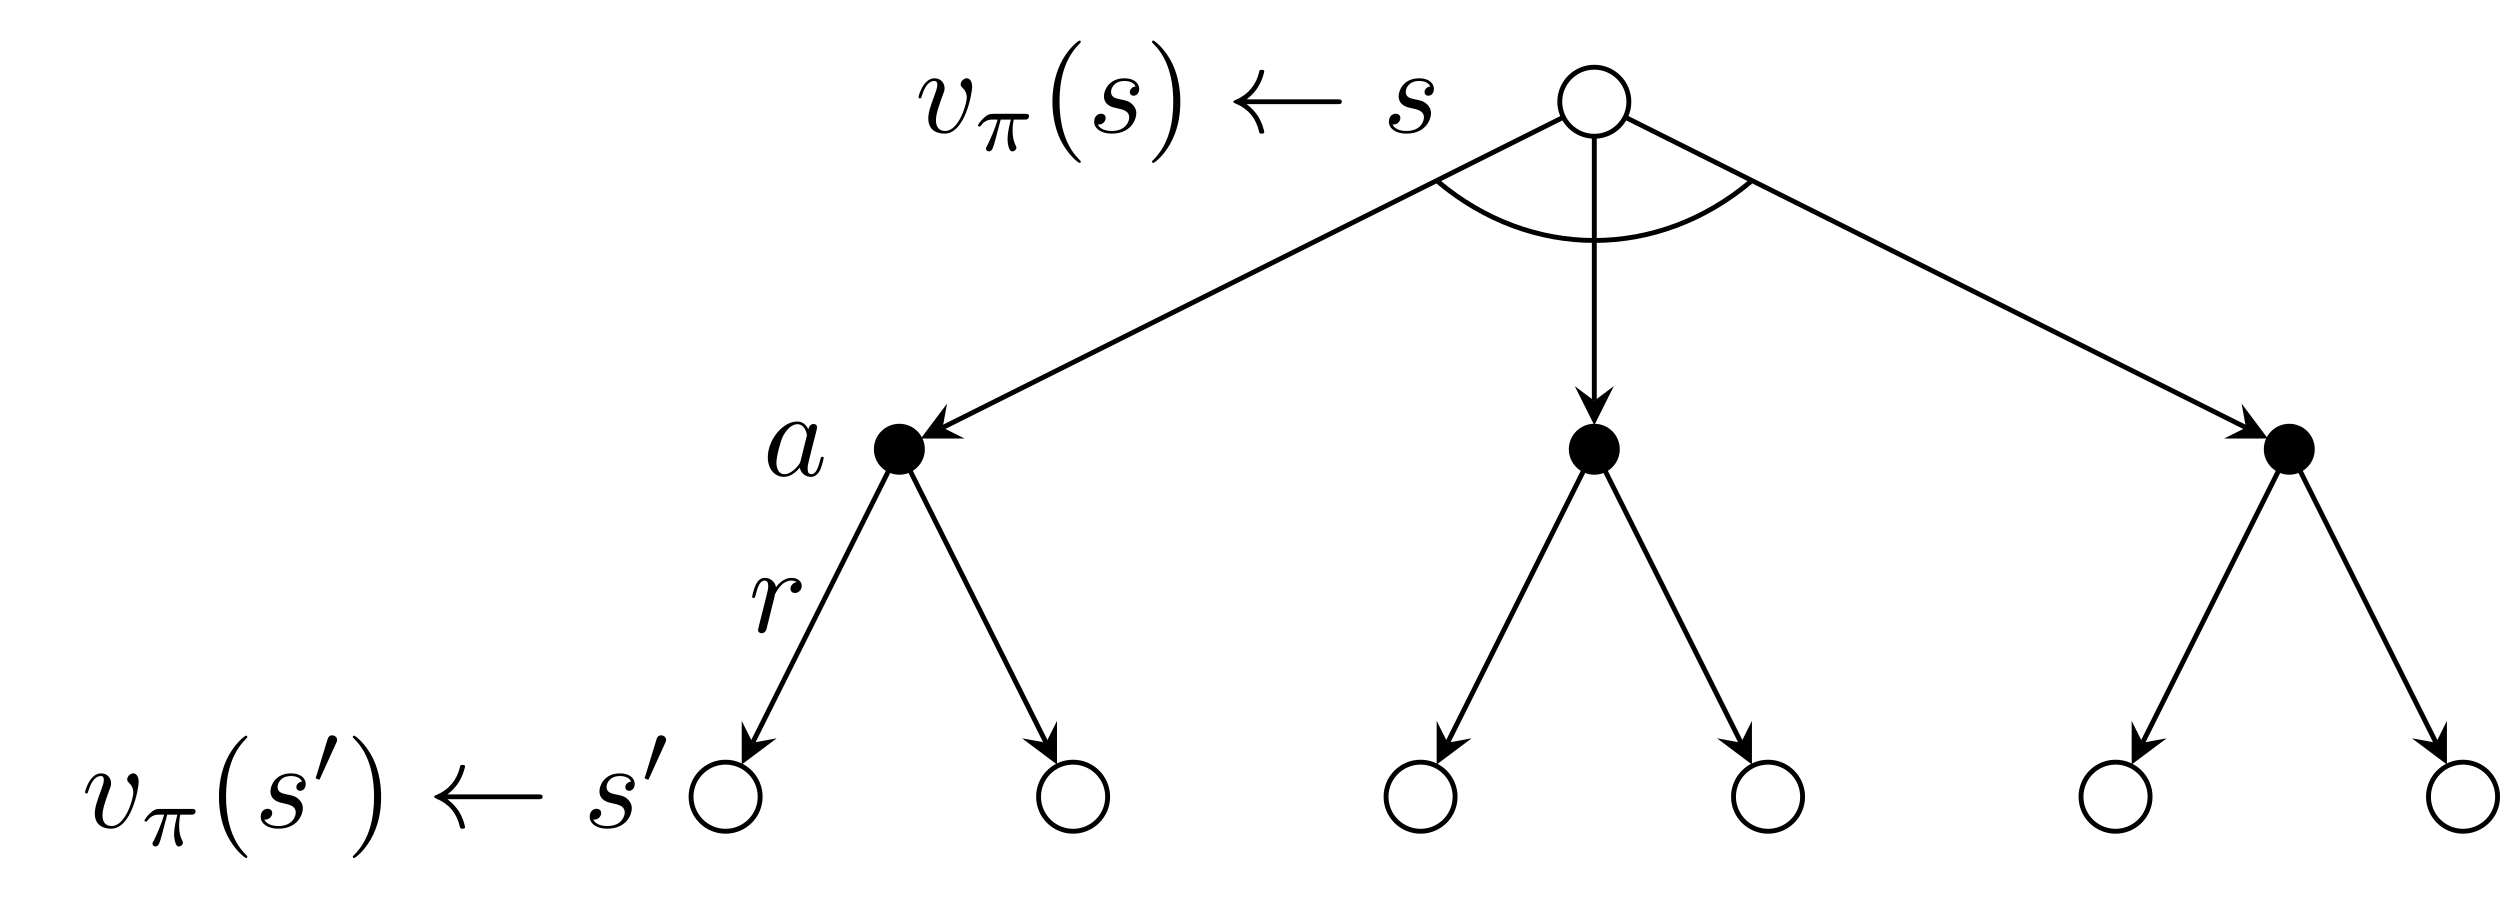 <?xml version="1.0" encoding="UTF-8"?>
<svg xmlns="http://www.w3.org/2000/svg" xmlns:xlink="http://www.w3.org/1999/xlink" width="203.943pt" height="73.305pt" viewBox="0 0 203.943 73.305" version="1.1">
<defs>
<g>
<symbol overflow="visible" id="glyph0-0">
<path style="stroke:none;" d=""/>
</symbol>
<symbol overflow="visible" id="glyph0-1">
<path style="stroke:none;" d="M 4.672 -3.703 C 4.672 -4.25 4.406 -4.406 4.234 -4.406 C 3.984 -4.406 3.734 -4.141 3.734 -3.922 C 3.734 -3.797 3.781 -3.734 3.891 -3.625 C 4.109 -3.422 4.234 -3.172 4.234 -2.812 C 4.234 -2.391 3.625 -0.109 2.469 -0.109 C 1.953 -0.109 1.719 -0.453 1.719 -0.984 C 1.719 -1.531 2 -2.266 2.297 -3.094 C 2.375 -3.266 2.422 -3.406 2.422 -3.594 C 2.422 -4.031 2.109 -4.406 1.609 -4.406 C 0.672 -4.406 0.297 -2.953 0.297 -2.875 C 0.297 -2.766 0.391 -2.766 0.406 -2.766 C 0.516 -2.766 0.516 -2.797 0.562 -2.953 C 0.859 -3.953 1.281 -4.188 1.578 -4.188 C 1.656 -4.188 1.828 -4.188 1.828 -3.875 C 1.828 -3.625 1.719 -3.344 1.656 -3.172 C 1.219 -2.016 1.094 -1.562 1.094 -1.125 C 1.094 -0.047 1.969 0.109 2.422 0.109 C 4.094 0.109 4.672 -3.188 4.672 -3.703 Z M 4.672 -3.703 "/>
</symbol>
<symbol overflow="visible" id="glyph0-2">
<path style="stroke:none;" d="M 3.891 -3.734 C 3.625 -3.719 3.422 -3.5 3.422 -3.281 C 3.422 -3.141 3.516 -2.984 3.734 -2.984 C 3.953 -2.984 4.188 -3.156 4.188 -3.547 C 4.188 -4 3.766 -4.406 3 -4.406 C 1.688 -4.406 1.312 -3.391 1.312 -2.953 C 1.312 -2.172 2.047 -2.031 2.344 -1.969 C 2.859 -1.859 3.375 -1.75 3.375 -1.203 C 3.375 -0.953 3.156 -0.109 1.953 -0.109 C 1.812 -0.109 1.047 -0.109 0.812 -0.641 C 1.203 -0.594 1.453 -0.891 1.453 -1.172 C 1.453 -1.391 1.281 -1.516 1.078 -1.516 C 0.812 -1.516 0.516 -1.312 0.516 -0.859 C 0.516 -0.297 1.094 0.109 1.938 0.109 C 3.562 0.109 3.953 -1.094 3.953 -1.547 C 3.953 -1.906 3.766 -2.156 3.641 -2.266 C 3.375 -2.547 3.078 -2.609 2.641 -2.688 C 2.281 -2.766 1.891 -2.844 1.891 -3.297 C 1.891 -3.578 2.125 -4.188 3 -4.188 C 3.25 -4.188 3.75 -4.109 3.891 -3.734 Z M 3.891 -3.734 "/>
</symbol>
<symbol overflow="visible" id="glyph0-3">
<path style="stroke:none;" d="M 3.719 -3.766 C 3.531 -4.141 3.25 -4.406 2.797 -4.406 C 1.641 -4.406 0.406 -2.938 0.406 -1.484 C 0.406 -0.547 0.953 0.109 1.719 0.109 C 1.922 0.109 2.422 0.062 3.016 -0.641 C 3.094 -0.219 3.453 0.109 3.922 0.109 C 4.281 0.109 4.5 -0.125 4.672 -0.438 C 4.828 -0.797 4.969 -1.406 4.969 -1.422 C 4.969 -1.531 4.875 -1.531 4.844 -1.531 C 4.75 -1.531 4.734 -1.484 4.703 -1.344 C 4.531 -0.703 4.359 -0.109 3.953 -0.109 C 3.672 -0.109 3.656 -0.375 3.656 -0.562 C 3.656 -0.781 3.672 -0.875 3.781 -1.312 C 3.891 -1.719 3.906 -1.828 4 -2.203 L 4.359 -3.594 C 4.422 -3.875 4.422 -3.891 4.422 -3.938 C 4.422 -4.109 4.312 -4.203 4.141 -4.203 C 3.891 -4.203 3.75 -3.984 3.719 -3.766 Z M 3.078 -1.188 C 3.016 -1 3.016 -0.984 2.875 -0.812 C 2.438 -0.266 2.031 -0.109 1.75 -0.109 C 1.25 -0.109 1.109 -0.656 1.109 -1.047 C 1.109 -1.547 1.422 -2.766 1.656 -3.234 C 1.969 -3.812 2.406 -4.188 2.812 -4.188 C 3.453 -4.188 3.594 -3.375 3.594 -3.312 C 3.594 -3.25 3.578 -3.188 3.562 -3.141 Z M 3.078 -1.188 "/>
</symbol>
<symbol overflow="visible" id="glyph0-4">
<path style="stroke:none;" d="M 0.875 -0.594 C 0.844 -0.438 0.781 -0.203 0.781 -0.156 C 0.781 0.016 0.922 0.109 1.078 0.109 C 1.203 0.109 1.375 0.031 1.453 -0.172 C 1.469 -0.203 1.797 -1.562 1.844 -1.75 C 1.922 -2.078 2.109 -2.766 2.156 -3.047 C 2.203 -3.172 2.484 -3.641 2.719 -3.859 C 2.797 -3.922 3.094 -4.188 3.516 -4.188 C 3.781 -4.188 3.922 -4.062 3.938 -4.062 C 3.641 -4.016 3.422 -3.781 3.422 -3.516 C 3.422 -3.359 3.531 -3.172 3.797 -3.172 C 4.062 -3.172 4.344 -3.406 4.344 -3.766 C 4.344 -4.109 4.031 -4.406 3.516 -4.406 C 2.875 -4.406 2.438 -3.922 2.25 -3.641 C 2.156 -4.094 1.797 -4.406 1.328 -4.406 C 0.875 -4.406 0.688 -4.016 0.594 -3.844 C 0.422 -3.5 0.297 -2.906 0.297 -2.875 C 0.297 -2.766 0.391 -2.766 0.406 -2.766 C 0.516 -2.766 0.516 -2.781 0.578 -3 C 0.75 -3.703 0.953 -4.188 1.312 -4.188 C 1.469 -4.188 1.609 -4.109 1.609 -3.734 C 1.609 -3.516 1.578 -3.406 1.453 -2.891 Z M 0.875 -0.594 "/>
</symbol>
<symbol overflow="visible" id="glyph1-0">
<path style="stroke:none;" d=""/>
</symbol>
<symbol overflow="visible" id="glyph1-1">
<path style="stroke:none;" d="M 2.172 -2.531 L 3 -2.531 C 2.891 -2.109 2.734 -1.484 2.734 -0.922 C 2.734 -0.641 2.781 -0.453 2.812 -0.312 C 2.922 0.047 3.016 0.062 3.125 0.062 C 3.297 0.062 3.453 -0.078 3.453 -0.25 C 3.453 -0.297 3.438 -0.328 3.406 -0.391 C 3.266 -0.656 3.141 -1.047 3.141 -1.625 C 3.141 -1.75 3.141 -2.031 3.234 -2.531 L 4.109 -2.531 C 4.234 -2.531 4.297 -2.531 4.375 -2.578 C 4.469 -2.656 4.484 -2.766 4.484 -2.797 C 4.484 -3 4.312 -3 4.188 -3 L 1.562 -3 C 1.281 -3 1.078 -2.938 0.766 -2.641 C 0.578 -2.484 0.312 -2.109 0.312 -2.047 C 0.312 -1.969 0.406 -1.969 0.438 -1.969 C 0.516 -1.969 0.516 -1.984 0.562 -2.047 C 0.906 -2.531 1.344 -2.531 1.5 -2.531 L 1.922 -2.531 C 1.703 -1.766 1.328 -0.938 1.125 -0.516 C 1.078 -0.438 1.016 -0.281 0.984 -0.266 C 0.984 -0.234 0.969 -0.203 0.969 -0.156 C 0.969 -0.047 1.047 0.062 1.219 0.062 C 1.484 0.062 1.562 -0.25 1.734 -0.875 Z M 2.172 -2.531 "/>
</symbol>
<symbol overflow="visible" id="glyph2-0">
<path style="stroke:none;" d=""/>
</symbol>
<symbol overflow="visible" id="glyph2-1">
<path style="stroke:none;" d="M 3.297 2.391 C 3.297 2.359 3.297 2.344 3.125 2.172 C 1.891 0.922 1.562 -0.969 1.562 -2.5 C 1.562 -4.234 1.938 -5.969 3.172 -7.203 C 3.297 -7.328 3.297 -7.344 3.297 -7.375 C 3.297 -7.453 3.266 -7.484 3.203 -7.484 C 3.094 -7.484 2.203 -6.797 1.609 -5.531 C 1.109 -4.438 0.984 -3.328 0.984 -2.5 C 0.984 -1.719 1.094 -0.516 1.641 0.625 C 2.25 1.844 3.094 2.5 3.203 2.5 C 3.266 2.5 3.297 2.469 3.297 2.391 Z M 3.297 2.391 "/>
</symbol>
<symbol overflow="visible" id="glyph2-2">
<path style="stroke:none;" d="M 2.875 -2.5 C 2.875 -3.266 2.766 -4.469 2.219 -5.609 C 1.625 -6.828 0.766 -7.484 0.672 -7.484 C 0.609 -7.484 0.562 -7.438 0.562 -7.375 C 0.562 -7.344 0.562 -7.328 0.75 -7.141 C 1.734 -6.156 2.297 -4.578 2.297 -2.5 C 2.297 -0.781 1.938 0.969 0.703 2.219 C 0.562 2.344 0.562 2.359 0.562 2.391 C 0.562 2.453 0.609 2.5 0.672 2.5 C 0.766 2.5 1.672 1.812 2.25 0.547 C 2.766 -0.547 2.875 -1.656 2.875 -2.5 Z M 2.875 -2.5 "/>
</symbol>
<symbol overflow="visible" id="glyph3-0">
<path style="stroke:none;" d=""/>
</symbol>
<symbol overflow="visible" id="glyph3-1">
<path style="stroke:none;" d="M 9.047 -2.297 C 9.234 -2.297 9.406 -2.297 9.406 -2.5 C 9.406 -2.688 9.234 -2.688 9.047 -2.688 L 1.641 -2.688 C 2.188 -3.109 2.469 -3.516 2.547 -3.656 C 2.984 -4.344 3.078 -4.969 3.078 -4.969 C 3.078 -5.094 2.953 -5.094 2.875 -5.094 C 2.703 -5.094 2.688 -5.078 2.656 -4.891 C 2.422 -3.922 1.828 -3.094 0.703 -2.625 C 0.594 -2.578 0.562 -2.562 0.562 -2.5 C 0.562 -2.422 0.609 -2.406 0.703 -2.359 C 1.75 -1.938 2.406 -1.156 2.656 -0.047 C 2.688 0.078 2.703 0.109 2.875 0.109 C 2.953 0.109 3.078 0.109 3.078 -0.016 C 3.078 -0.031 2.984 -0.656 2.562 -1.328 C 2.359 -1.625 2.078 -1.969 1.641 -2.297 Z M 9.047 -2.297 "/>
</symbol>
<symbol overflow="visible" id="glyph4-0">
<path style="stroke:none;" d=""/>
</symbol>
<symbol overflow="visible" id="glyph4-1">
<path style="stroke:none;" d="M 2.016 -3.297 C 2.078 -3.406 2.078 -3.469 2.078 -3.516 C 2.078 -3.734 1.891 -3.891 1.672 -3.891 C 1.406 -3.891 1.328 -3.672 1.297 -3.562 L 0.375 -0.547 C 0.359 -0.531 0.328 -0.453 0.328 -0.438 C 0.328 -0.359 0.547 -0.281 0.609 -0.281 C 0.656 -0.281 0.656 -0.297 0.703 -0.406 Z M 2.016 -3.297 "/>
</symbol>
</g>
<clipPath id="clip1">
  <path d="M 50 56 L 68 56 L 68 73.305 L 50 73.305 Z M 50 56 "/>
</clipPath>
<clipPath id="clip2">
  <path d="M 79 56 L 96 56 L 96 73.305 L 79 73.305 Z M 79 56 "/>
</clipPath>
<clipPath id="clip3">
  <path d="M 107 56 L 125 56 L 125 73.305 L 107 73.305 Z M 107 56 "/>
</clipPath>
<clipPath id="clip4">
  <path d="M 135 56 L 153 56 L 153 73.305 L 135 73.305 Z M 135 56 "/>
</clipPath>
<clipPath id="clip5">
  <path d="M 164 56 L 182 56 L 182 73.305 L 164 73.305 Z M 164 56 "/>
</clipPath>
<clipPath id="clip6">
  <path d="M 192 56 L 203.941 56 L 203.941 73.305 L 192 73.305 Z M 192 56 "/>
</clipPath>
<clipPath id="clip7">
  <path d="M 181 32 L 203.941 32 L 203.941 67 L 181 67 Z M 181 32 "/>
</clipPath>
</defs>
<g id="surface1">
<path style="fill:none;stroke-width:0.399;stroke-linecap:butt;stroke-linejoin:miter;stroke:rgb(0%,0%,0%);stroke-opacity:1;stroke-miterlimit:10;" d="M 2.819 0 C 2.819 1.555 1.557 2.817 -0.001 2.817 C -1.556 2.817 -2.818 1.555 -2.818 0 C -2.818 -1.554 -1.556 -2.816 -0.001 -2.816 C 1.557 -2.816 2.819 -1.554 2.819 0 Z M 2.819 0 " transform="matrix(1,0,0,-1,130.06,8.301)"/>
<g style="fill:rgb(0%,0%,0%);fill-opacity:1;">
  <use xlink:href="#glyph0-1" x="74.633" y="10.792"/>
</g>
<g style="fill:rgb(0%,0%,0%);fill-opacity:1;">
  <use xlink:href="#glyph1-1" x="79.462" y="12.286"/>
</g>
<g style="fill:rgb(0%,0%,0%);fill-opacity:1;">
  <use xlink:href="#glyph2-1" x="84.87" y="10.792"/>
</g>
<g style="fill:rgb(0%,0%,0%);fill-opacity:1;">
  <use xlink:href="#glyph0-2" x="88.744" y="10.792"/>
</g>
<g style="fill:rgb(0%,0%,0%);fill-opacity:1;">
  <use xlink:href="#glyph2-2" x="93.414" y="10.792"/>
</g>
<g style="fill:rgb(0%,0%,0%);fill-opacity:1;">
  <use xlink:href="#glyph3-1" x="100.056" y="10.792"/>
</g>
<g style="fill:rgb(0%,0%,0%);fill-opacity:1;">
  <use xlink:href="#glyph0-2" x="112.786" y="10.792"/>
</g>
<path style="fill-rule:nonzero;fill:rgb(0%,0%,0%);fill-opacity:1;stroke-width:0.399;stroke-linecap:butt;stroke-linejoin:miter;stroke:rgb(0%,0%,0%);stroke-opacity:1;stroke-miterlimit:10;" d="M -54.814 -28.347 C -54.814 -27.308 -55.658 -26.469 -56.693 -26.469 C -57.732 -26.469 -58.572 -27.308 -58.572 -28.347 C -58.572 -29.383 -57.732 -30.226 -56.693 -30.226 C -55.658 -30.226 -54.814 -29.383 -54.814 -28.347 Z M -54.814 -28.347 " transform="matrix(1,0,0,-1,130.06,8.301)"/>
<g clip-path="url(#clip1)" clip-rule="nonzero">
<path style="fill:none;stroke-width:0.399;stroke-linecap:butt;stroke-linejoin:miter;stroke:rgb(0%,0%,0%);stroke-opacity:1;stroke-miterlimit:10;" d="M -68.048 -56.695 C -68.048 -55.136 -69.31 -53.875 -70.869 -53.875 C -72.423 -53.875 -73.685 -55.136 -73.685 -56.695 C -73.685 -58.25 -72.423 -59.511 -70.869 -59.511 C -69.31 -59.511 -68.048 -58.25 -68.048 -56.695 Z M -68.048 -56.695 " transform="matrix(1,0,0,-1,130.06,8.301)"/>
</g>
<g clip-path="url(#clip2)" clip-rule="nonzero">
<path style="fill:none;stroke-width:0.399;stroke-linecap:butt;stroke-linejoin:miter;stroke:rgb(0%,0%,0%);stroke-opacity:1;stroke-miterlimit:10;" d="M -39.701 -56.695 C -39.701 -55.136 -40.962 -53.875 -42.521 -53.875 C -44.076 -53.875 -45.337 -55.136 -45.337 -56.695 C -45.337 -58.25 -44.076 -59.511 -42.521 -59.511 C -40.962 -59.511 -39.701 -58.25 -39.701 -56.695 Z M -39.701 -56.695 " transform="matrix(1,0,0,-1,130.06,8.301)"/>
</g>
<path style="fill:none;stroke-width:0.399;stroke-linecap:butt;stroke-linejoin:miter;stroke:rgb(0%,0%,0%);stroke-opacity:1;stroke-miterlimit:10;" d="M -2.626 -1.312 L -53.162 -26.582 " transform="matrix(1,0,0,-1,130.06,8.301)"/>
<path style=" stroke:none;fill-rule:nonzero;fill:rgb(0%,0%,0%);fill-opacity:1;" d="M 75.117 35.773 L 78.684 35.773 L 76.898 34.883 L 77.258 32.922 "/>
<path style="fill:none;stroke-width:0.399;stroke-linecap:butt;stroke-linejoin:miter;stroke:rgb(0%,0%,0%);stroke-opacity:1;stroke-miterlimit:10;" d="M -57.568 -30.097 L -68.662 -52.285 " transform="matrix(1,0,0,-1,130.06,8.301)"/>
<path style=" stroke:none;fill-rule:nonzero;fill:rgb(0%,0%,0%);fill-opacity:1;" d="M 60.508 62.367 L 63.359 60.23 L 61.398 60.586 L 60.508 58.805 "/>
<path style="fill:none;stroke-width:0.399;stroke-linecap:butt;stroke-linejoin:miter;stroke:rgb(0%,0%,0%);stroke-opacity:1;stroke-miterlimit:10;" d="M -55.818 -30.097 L -44.724 -52.285 " transform="matrix(1,0,0,-1,130.06,8.301)"/>
<path style=" stroke:none;fill-rule:nonzero;fill:rgb(0%,0%,0%);fill-opacity:1;" d="M 86.227 62.367 L 86.227 58.805 L 85.336 60.586 L 83.375 60.23 "/>
<path style="fill-rule:nonzero;fill:rgb(0%,0%,0%);fill-opacity:1;stroke-width:0.399;stroke-linecap:butt;stroke-linejoin:miter;stroke:rgb(0%,0%,0%);stroke-opacity:1;stroke-miterlimit:10;" d="M 1.877 -28.347 C 1.877 -27.308 1.038 -26.469 -0.001 -26.469 C -1.037 -26.469 -1.88 -27.308 -1.88 -28.347 C -1.88 -29.383 -1.037 -30.226 -0.001 -30.226 C 1.038 -30.226 1.877 -29.383 1.877 -28.347 Z M 1.877 -28.347 " transform="matrix(1,0,0,-1,130.06,8.301)"/>
<g clip-path="url(#clip3)" clip-rule="nonzero">
<path style="fill:none;stroke-width:0.399;stroke-linecap:butt;stroke-linejoin:miter;stroke:rgb(0%,0%,0%);stroke-opacity:1;stroke-miterlimit:10;" d="M -11.357 -56.695 C -11.357 -55.136 -12.619 -53.875 -14.173 -53.875 C -15.728 -53.875 -16.99 -55.136 -16.99 -56.695 C -16.99 -58.25 -15.728 -59.511 -14.173 -59.511 C -12.619 -59.511 -11.357 -58.25 -11.357 -56.695 Z M -11.357 -56.695 " transform="matrix(1,0,0,-1,130.06,8.301)"/>
</g>
<g clip-path="url(#clip4)" clip-rule="nonzero">
<path style="fill:none;stroke-width:0.399;stroke-linecap:butt;stroke-linejoin:miter;stroke:rgb(0%,0%,0%);stroke-opacity:1;stroke-miterlimit:10;" d="M 16.991 -56.695 C 16.991 -55.136 15.729 -53.875 14.174 -53.875 C 12.616 -53.875 11.354 -55.136 11.354 -56.695 C 11.354 -58.25 12.616 -59.511 14.174 -59.511 C 15.729 -59.511 16.991 -58.25 16.991 -56.695 Z M 16.991 -56.695 " transform="matrix(1,0,0,-1,130.06,8.301)"/>
</g>
<path style="fill:none;stroke-width:0.399;stroke-linecap:butt;stroke-linejoin:miter;stroke:rgb(0%,0%,0%);stroke-opacity:1;stroke-miterlimit:10;" d="M -0.001 -2.937 L -0.001 -24.394 " transform="matrix(1,0,0,-1,130.06,8.301)"/>
<path style=" stroke:none;fill-rule:nonzero;fill:rgb(0%,0%,0%);fill-opacity:1;" d="M 130.059 34.691 L 131.652 31.5 L 130.059 32.695 L 128.465 31.5 "/>
<path style="fill:none;stroke-width:0.399;stroke-linecap:butt;stroke-linejoin:miter;stroke:rgb(0%,0%,0%);stroke-opacity:1;stroke-miterlimit:10;" d="M -0.876 -30.097 L -11.97 -52.285 " transform="matrix(1,0,0,-1,130.06,8.301)"/>
<path style=" stroke:none;fill-rule:nonzero;fill:rgb(0%,0%,0%);fill-opacity:1;" d="M 117.199 62.367 L 120.051 60.23 L 118.09 60.586 L 117.199 58.805 "/>
<path style="fill:none;stroke-width:0.399;stroke-linecap:butt;stroke-linejoin:miter;stroke:rgb(0%,0%,0%);stroke-opacity:1;stroke-miterlimit:10;" d="M 0.877 -30.097 L 11.967 -52.285 " transform="matrix(1,0,0,-1,130.06,8.301)"/>
<path style=" stroke:none;fill-rule:nonzero;fill:rgb(0%,0%,0%);fill-opacity:1;" d="M 142.918 62.367 L 142.918 58.805 L 142.027 60.586 L 140.07 60.23 "/>
<path style="fill-rule:nonzero;fill:rgb(0%,0%,0%);fill-opacity:1;stroke-width:0.399;stroke-linecap:butt;stroke-linejoin:miter;stroke:rgb(0%,0%,0%);stroke-opacity:1;stroke-miterlimit:10;" d="M 58.573 -28.347 C 58.573 -27.308 57.733 -26.469 56.694 -26.469 C 55.655 -26.469 54.815 -27.308 54.815 -28.347 C 54.815 -29.383 55.655 -30.226 56.694 -30.226 C 57.733 -30.226 58.573 -29.383 58.573 -28.347 Z M 58.573 -28.347 " transform="matrix(1,0,0,-1,130.06,8.301)"/>
<g clip-path="url(#clip5)" clip-rule="nonzero">
<path style="fill:none;stroke-width:0.399;stroke-linecap:butt;stroke-linejoin:miter;stroke:rgb(0%,0%,0%);stroke-opacity:1;stroke-miterlimit:10;" d="M 45.338 -56.695 C 45.338 -55.136 44.077 -53.875 42.522 -53.875 C 40.963 -53.875 39.702 -55.136 39.702 -56.695 C 39.702 -58.25 40.963 -59.511 42.522 -59.511 C 44.077 -59.511 45.338 -58.25 45.338 -56.695 Z M 45.338 -56.695 " transform="matrix(1,0,0,-1,130.06,8.301)"/>
</g>
<g clip-path="url(#clip6)" clip-rule="nonzero">
<path style="fill:none;stroke-width:0.399;stroke-linecap:butt;stroke-linejoin:miter;stroke:rgb(0%,0%,0%);stroke-opacity:1;stroke-miterlimit:10;" d="M 73.686 -56.695 C 73.686 -55.136 72.424 -53.875 70.866 -53.875 C 69.311 -53.875 68.049 -55.136 68.049 -56.695 C 68.049 -58.25 69.311 -59.511 70.866 -59.511 C 72.424 -59.511 73.686 -58.25 73.686 -56.695 Z M 73.686 -56.695 " transform="matrix(1,0,0,-1,130.06,8.301)"/>
</g>
<path style="fill:none;stroke-width:0.399;stroke-linecap:butt;stroke-linejoin:miter;stroke:rgb(0%,0%,0%);stroke-opacity:1;stroke-miterlimit:10;" d="M 2.627 -1.312 L 53.159 -26.582 " transform="matrix(1,0,0,-1,130.06,8.301)"/>
<path style=" stroke:none;fill-rule:nonzero;fill:rgb(0%,0%,0%);fill-opacity:1;" d="M 185.004 35.773 L 182.863 32.922 L 183.219 34.883 L 181.438 35.773 "/>
<path style="fill:none;stroke-width:0.399;stroke-linecap:butt;stroke-linejoin:miter;stroke:rgb(0%,0%,0%);stroke-opacity:1;stroke-miterlimit:10;" d="M 55.819 -30.097 L 44.725 -52.285 " transform="matrix(1,0,0,-1,130.06,8.301)"/>
<path style=" stroke:none;fill-rule:nonzero;fill:rgb(0%,0%,0%);fill-opacity:1;" d="M 173.895 62.367 L 176.746 60.23 L 174.785 60.586 L 173.895 58.805 "/>
<g clip-path="url(#clip7)" clip-rule="nonzero">
<path style="fill:none;stroke-width:0.399;stroke-linecap:butt;stroke-linejoin:miter;stroke:rgb(0%,0%,0%);stroke-opacity:1;stroke-miterlimit:10;" d="M 57.569 -30.097 L 68.663 -52.285 " transform="matrix(1,0,0,-1,130.06,8.301)"/>
</g>
<path style=" stroke:none;fill-rule:nonzero;fill:rgb(0%,0%,0%);fill-opacity:1;" d="M 199.613 62.367 L 199.613 58.805 L 198.723 60.586 L 196.762 60.23 "/>
<g style="fill:rgb(0%,0%,0%);fill-opacity:1;">
  <use xlink:href="#glyph0-3" x="62.23" y="38.792"/>
</g>
<g style="fill:rgb(0%,0%,0%);fill-opacity:1;">
  <use xlink:href="#glyph0-4" x="61.06" y="51.548"/>
</g>
<g style="fill:rgb(0%,0%,0%);fill-opacity:1;">
  <use xlink:href="#glyph0-1" x="6.641" y="67.494"/>
</g>
<g style="fill:rgb(0%,0%,0%);fill-opacity:1;">
  <use xlink:href="#glyph1-1" x="11.47" y="68.988"/>
</g>
<g style="fill:rgb(0%,0%,0%);fill-opacity:1;">
  <use xlink:href="#glyph2-1" x="16.878" y="67.494"/>
</g>
<g style="fill:rgb(0%,0%,0%);fill-opacity:1;">
  <use xlink:href="#glyph0-2" x="20.752" y="67.494"/>
</g>
<g style="fill:rgb(0%,0%,0%);fill-opacity:1;">
  <use xlink:href="#glyph4-1" x="25.422" y="63.878"/>
</g>
<g style="fill:rgb(0%,0%,0%);fill-opacity:1;">
  <use xlink:href="#glyph2-2" x="28.217" y="67.494"/>
</g>
<g style="fill:rgb(0%,0%,0%);fill-opacity:1;">
  <use xlink:href="#glyph3-1" x="34.859" y="67.494"/>
</g>
<g style="fill:rgb(0%,0%,0%);fill-opacity:1;">
  <use xlink:href="#glyph0-2" x="47.589" y="67.494"/>
</g>
<g style="fill:rgb(0%,0%,0%);fill-opacity:1;">
  <use xlink:href="#glyph4-1" x="52.259" y="63.878"/>
</g>
<path style="fill:none;stroke-width:0.399;stroke-linecap:butt;stroke-linejoin:miter;stroke:rgb(0%,0%,0%);stroke-opacity:1;stroke-miterlimit:10;" d="M -12.755 -6.519 C -5.134 -12.914 5.135 -12.914 12.756 -6.519 " transform="matrix(1,0,0,-1,130.06,8.301)"/>
</g>
</svg>
